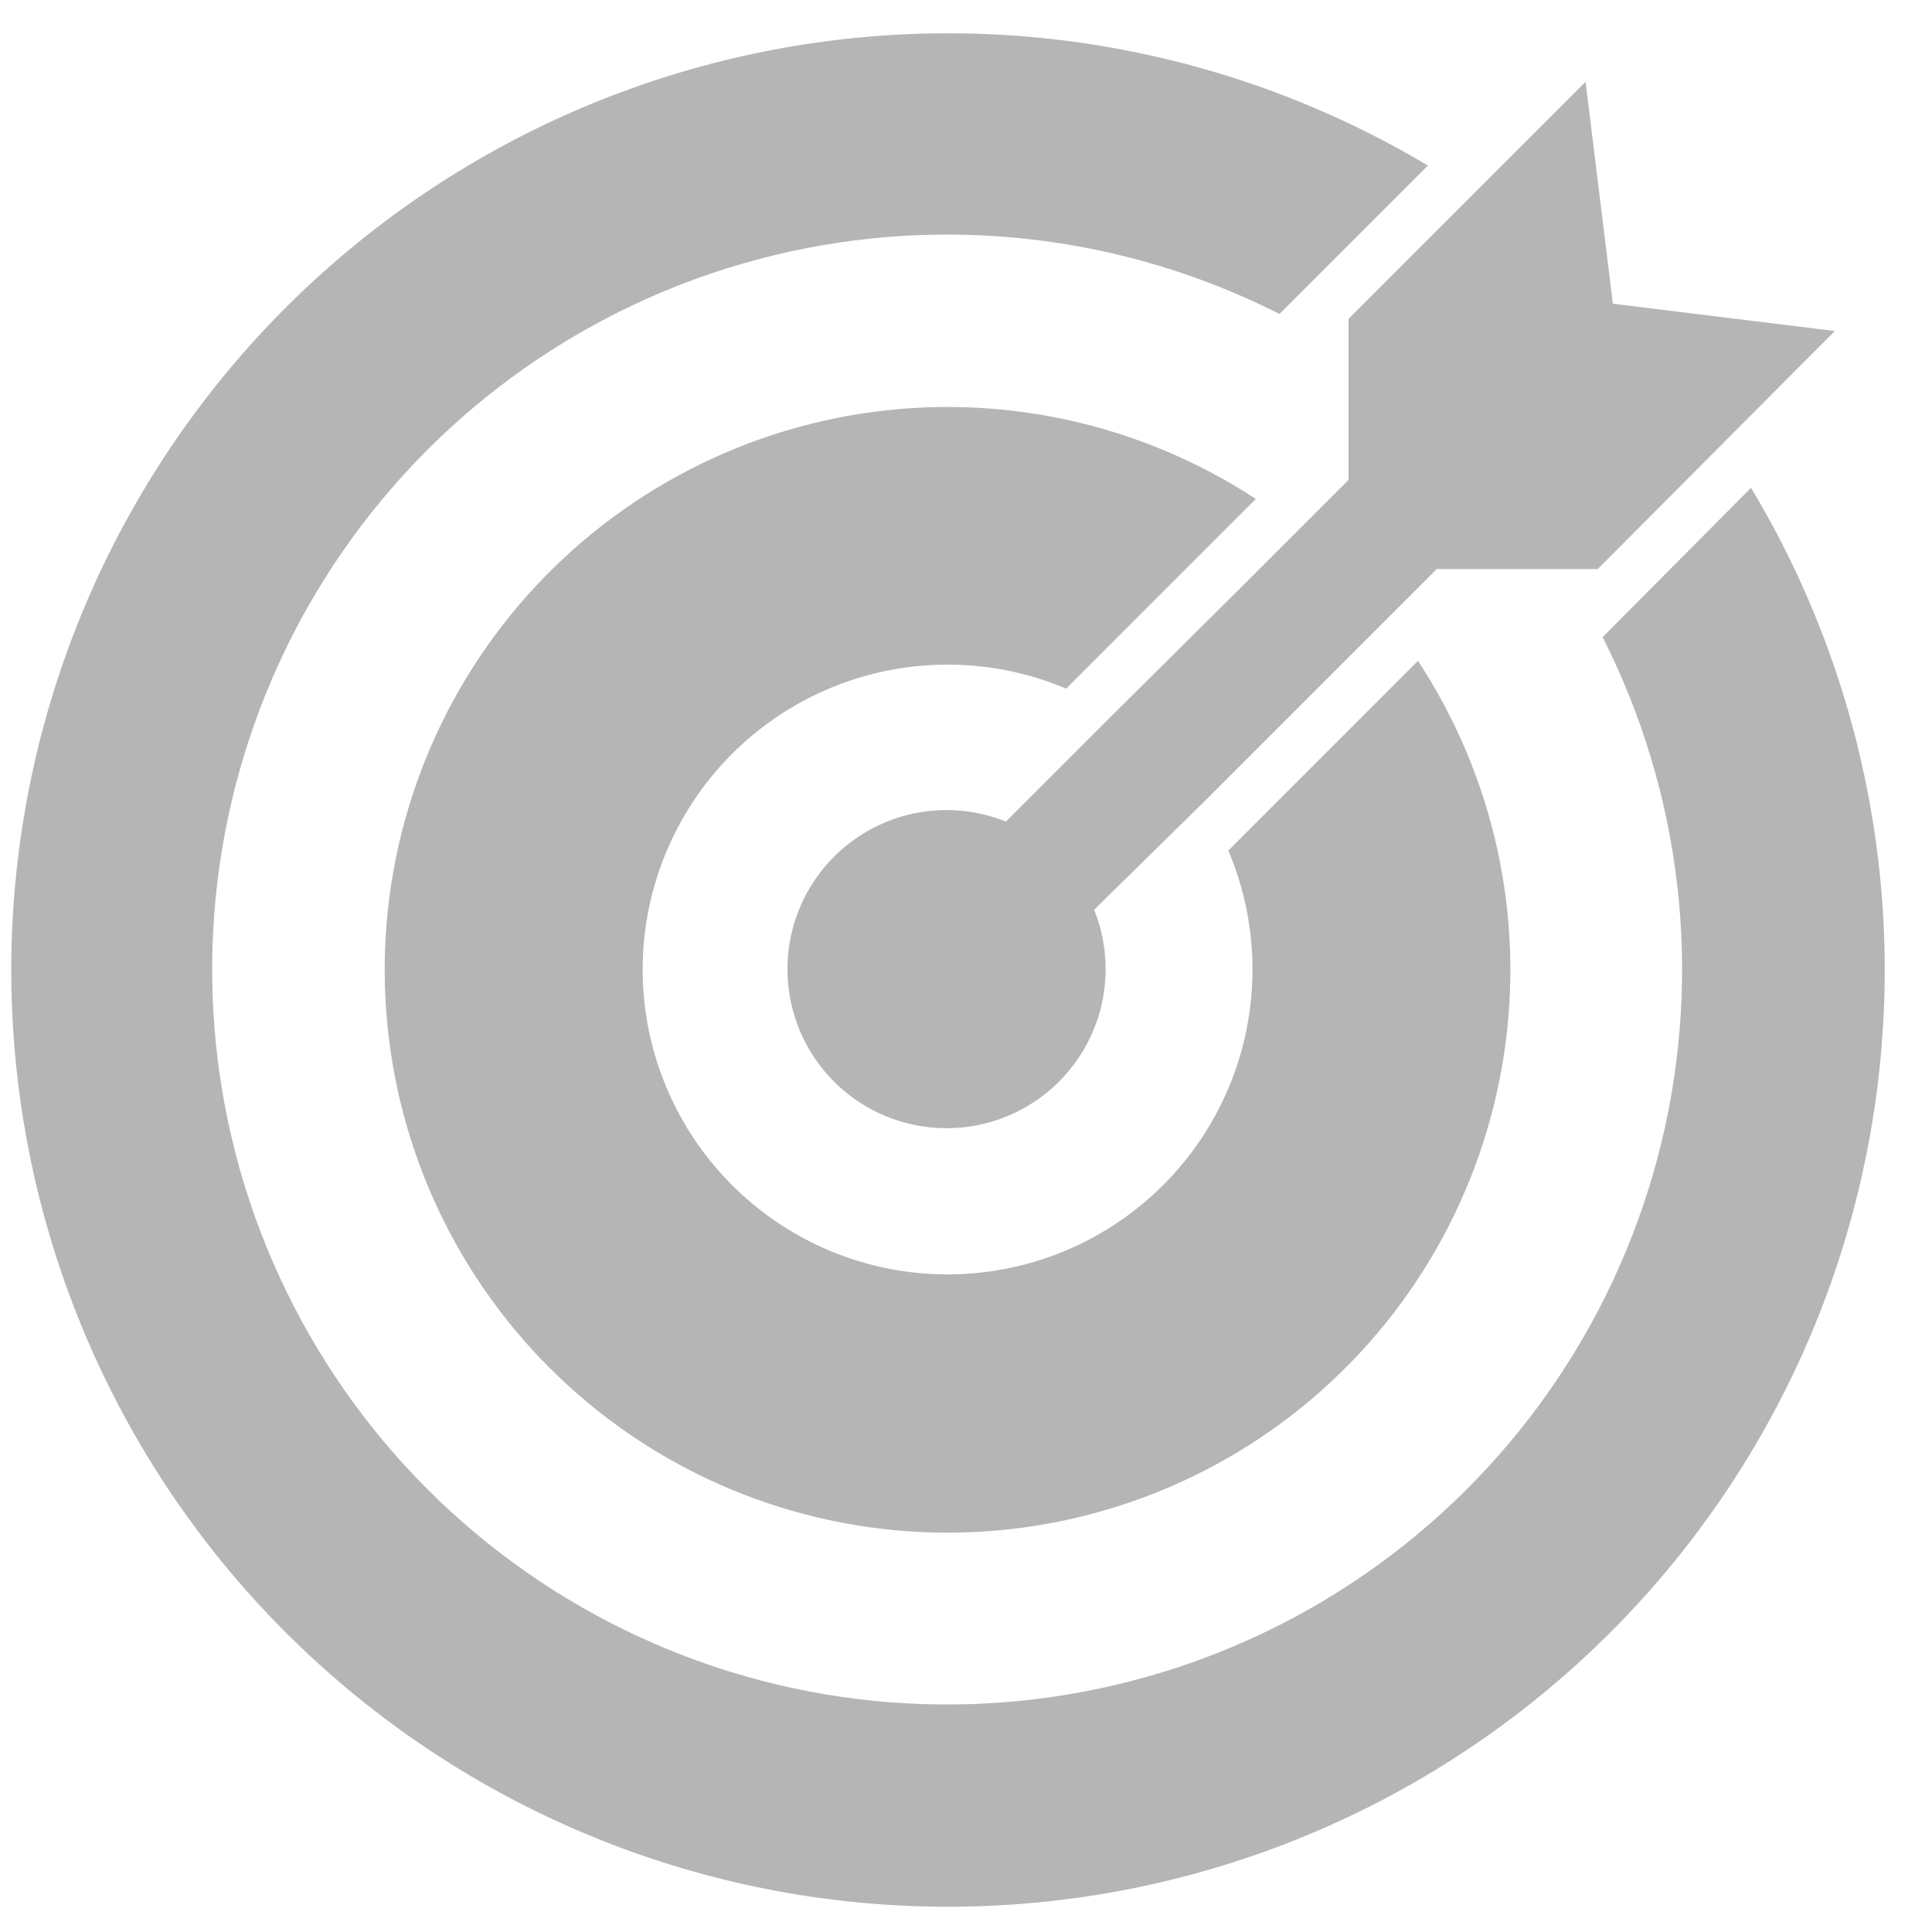 <svg width="33" height="33" viewBox="0 0 33 33" fill="none" xmlns="http://www.w3.org/2000/svg">
<path d="M27.374 10.883C28.725 13.547 29.082 16.605 28.38 19.509C27.678 22.412 25.965 24.97 23.546 26.724C21.128 28.477 18.164 29.31 15.186 29.075C12.209 28.839 9.413 27.549 7.301 25.437C5.189 23.325 3.899 20.529 3.663 17.551C3.427 14.574 4.261 11.609 6.014 9.191C7.767 6.773 10.325 5.059 13.229 4.358C16.132 3.656 19.191 4.013 21.855 5.363L24.39 2.828C21.037 0.828 17.07 0.123 13.234 0.845C9.398 1.567 5.958 3.666 3.562 6.748C1.166 9.829 -0.021 13.68 0.224 17.576C0.47 21.472 2.131 25.143 4.896 27.899C7.66 30.655 11.336 32.306 15.233 32.54C19.129 32.774 22.977 31.576 26.051 29.171C29.125 26.766 31.215 23.32 31.925 19.482C32.636 15.644 31.919 11.678 29.909 8.332L27.374 10.883Z" fill="#B5B5B5"/>
<path d="M31.34 5.654L27.549 5.188L27.083 1.398L23.034 5.447V8.197L21.139 10.092L19.021 12.194L17.182 14.033C16.601 13.799 15.957 13.773 15.359 13.959C14.761 14.146 14.246 14.533 13.901 15.055C13.555 15.578 13.401 16.203 13.464 16.827C13.527 17.45 13.803 18.032 14.246 18.475C14.689 18.918 15.271 19.194 15.895 19.257C16.518 19.32 17.143 19.166 17.666 18.82C18.188 18.475 18.576 17.96 18.762 17.362C18.948 16.764 18.922 16.12 18.689 15.539L20.543 13.717L23.694 10.566L24.54 9.72H27.29L31.34 5.654Z" fill="#B5B5B5"/>
<path d="M18.211 11.762L21.45 8.522C19.46 7.219 17.056 6.7 14.705 7.066C12.354 7.433 10.222 8.658 8.722 10.505C7.222 12.351 6.46 14.689 6.584 17.065C6.707 19.441 7.708 21.687 9.392 23.369C11.075 25.05 13.323 26.047 15.699 26.167C18.075 26.287 20.412 25.522 22.257 24.019C24.101 22.516 25.323 20.383 25.686 18.031C26.049 15.68 25.526 13.277 24.22 11.288L20.981 14.528C21.452 15.64 21.522 16.882 21.179 18.04C20.835 19.199 20.1 20.201 19.098 20.877C18.096 21.553 16.891 21.859 15.688 21.744C14.486 21.629 13.361 21.099 12.506 20.245C11.651 19.391 11.119 18.267 11.002 17.064C10.885 15.862 11.19 14.656 11.864 13.654C12.538 12.651 13.54 11.914 14.698 11.569C15.856 11.224 17.098 11.292 18.211 11.762Z" fill="#B5B5B5"/>
</svg>
